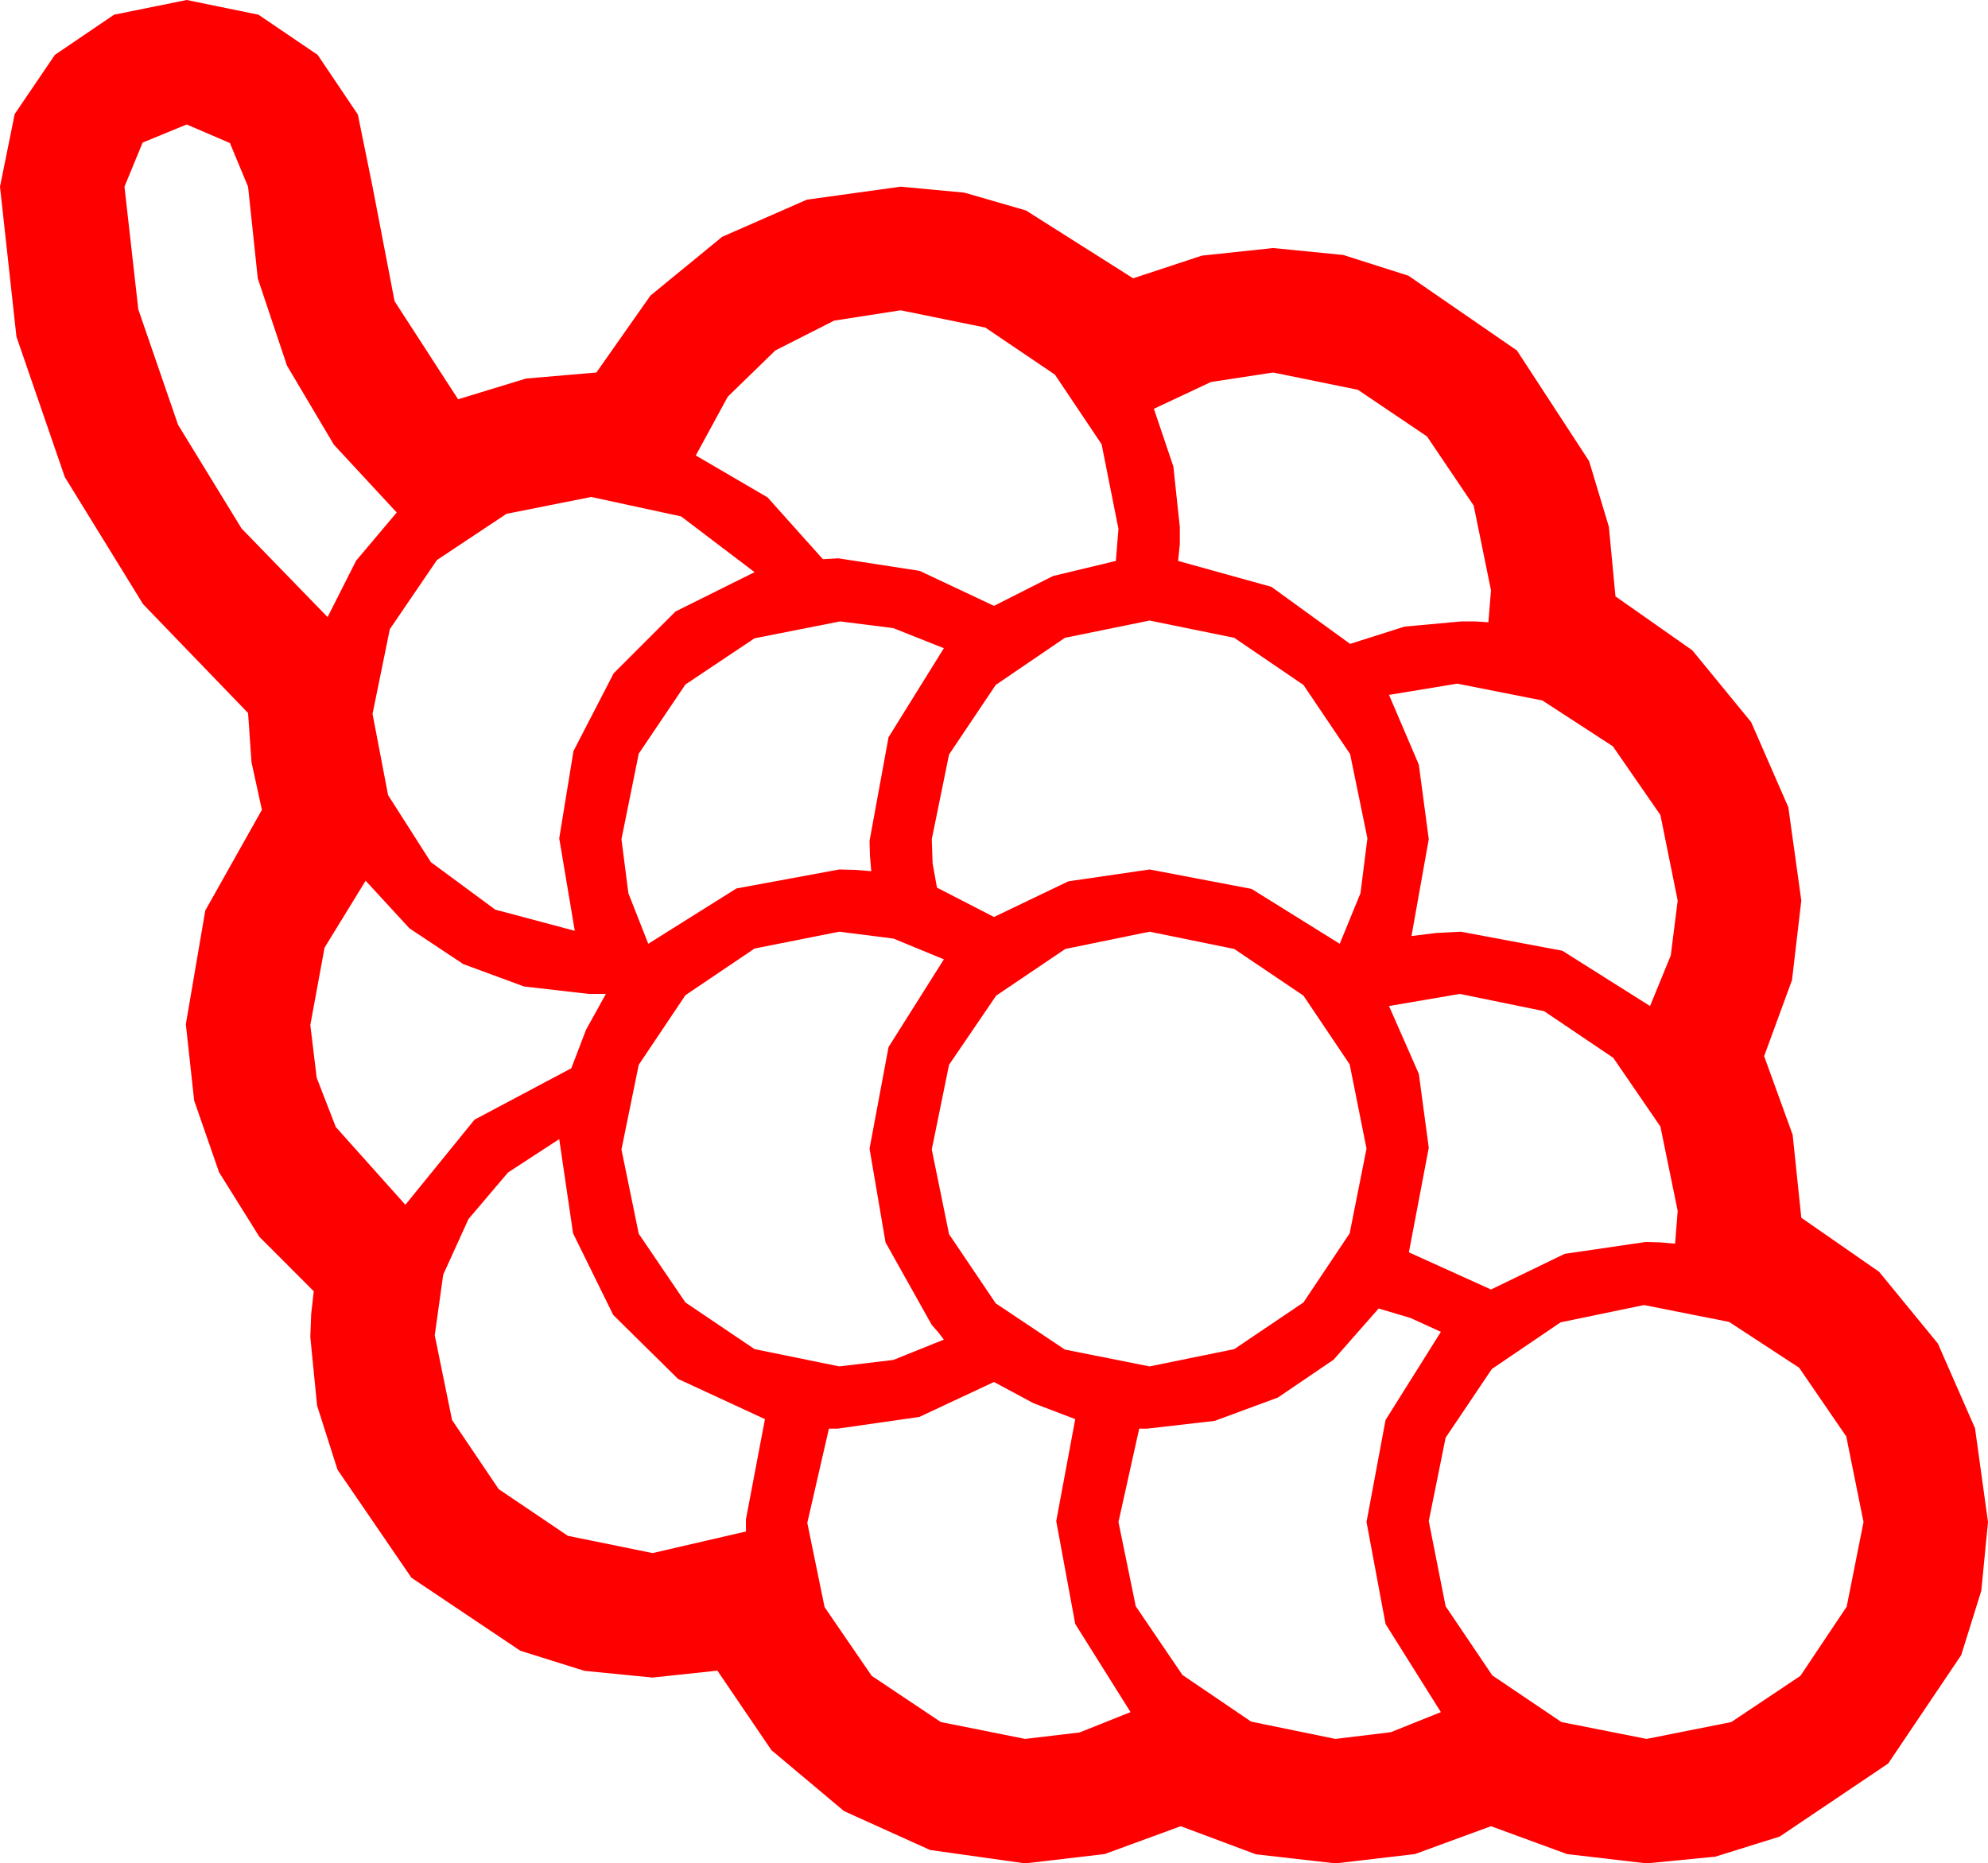 <?xml version="1.0" encoding="utf-8"?>
<!DOCTYPE svg PUBLIC "-//W3C//DTD SVG 1.1//EN" "http://www.w3.org/Graphics/SVG/1.1/DTD/svg11.dtd">
<svg width="67.383" height="63.164" xmlns="http://www.w3.org/2000/svg" xmlns:xlink="http://www.w3.org/1999/xlink" xmlns:xml="http://www.w3.org/XML/1998/namespace" version="1.1">
  <g>
    <g>
      <path style="fill:#FF0000;fill-opacity:1" d="M33.691,46.846L31.157,48.032 28.389,48.428 28.096,48.428 27.363,51.621 27.949,54.478 29.546,56.807 31.89,58.374 34.746,58.945 36.592,58.726 38.32,58.037 36.445,55.049 35.801,51.562 36.445,48.105 35.024,47.563 33.691,46.846z M46.729,44.355L45.201,46.091 43.315,47.373 41.173,48.164 38.877,48.428 38.613,48.428 37.91,51.592 38.496,54.448 40.078,56.777 42.407,58.359 45.264,58.945 47.139,58.718 48.838,58.037 46.963,55.049 46.318,51.592 46.963,48.135 48.838,45.146 47.812,44.678 46.729,44.355z M55.723,44.238L52.896,44.824 50.566,46.406 48.999,48.735 48.428,51.562 48.999,54.448 50.581,56.792 52.925,58.374 55.811,58.945 58.682,58.374 61.025,56.807 62.593,54.463 63.164,51.592 62.578,48.691 60.981,46.362 58.608,44.81 55.723,44.238z M18.955,38.613L17.219,39.745 15.879,41.323 15.022,43.209 14.736,45.264 15.322,48.135 16.904,50.479 19.248,52.061 22.119,52.646 25.283,51.914 25.283,51.504 25.928,48.105 22.983,46.743 20.786,44.575 19.424,41.807 18.955,38.613z M49.482,33.691L47.08,34.102 48.091,36.401 48.428,38.906 47.754,42.451 50.537,43.711 53.035,42.502 55.781,42.1 56.279,42.114 56.777,42.158 56.865,41.045 56.279,38.188 54.683,35.859 52.339,34.277 49.482,33.691z M38.965,31.582L36.108,32.168 33.765,33.75 32.168,36.094 31.582,38.965 32.168,41.836 33.75,44.18 36.094,45.747 38.965,46.318 41.836,45.732 44.18,44.15 45.747,41.807 46.318,38.936 45.747,36.079 44.18,33.75 41.836,32.168 38.965,31.582z M28.447,31.582L25.576,32.153 23.232,33.735 21.65,36.094 21.064,38.965 21.65,41.821 23.232,44.15 25.576,45.732 28.447,46.318 30.278,46.099 31.992,45.41 31.802,45.161 31.582,44.912 30.015,42.114 29.473,38.936 30.117,35.493 31.992,32.52 30.286,31.816 28.447,31.582z M12.393,29.854L11.001,32.124 10.518,34.746 10.734,36.533 11.382,38.203 13.74,40.84 16.084,37.954 19.365,36.211 19.863,34.907 20.537,33.691 19.951,33.691 17.761,33.439 15.703,32.681 13.879,31.469 12.393,29.854z M49.395,23.174L47.08,23.555 48.091,25.92 48.428,28.447 47.842,31.729 48.677,31.626 49.512,31.582 52.954,32.227 55.928,34.102 56.631,32.388 56.865,30.527 56.279,27.627 54.668,25.298 52.28,23.745 49.395,23.174z M28.477,21.064L25.576,21.636 23.232,23.203 21.65,25.547 21.064,28.447 21.299,30.278 21.973,31.992 24.961,30.117 28.447,29.473 28.989,29.487 29.531,29.531 29.487,29.004 29.473,28.506 30.117,24.99 31.992,21.973 30.278,21.292 28.477,21.064z M38.965,21.035L36.094,21.621 33.75,23.218 32.168,25.576 31.582,28.447 31.611,29.268 31.758,30.088 33.691,31.084 36.211,29.875 38.965,29.473 42.422,30.132 45.41,31.992 46.113,30.278 46.348,28.418 45.762,25.562 44.18,23.218 41.836,21.621 38.965,21.035z M20.039,16.846L17.168,17.417 14.81,18.984 13.213,21.328 12.627,24.199 13.154,26.953 14.604,29.224 16.787,30.835 19.482,31.553 18.955,28.418 19.438,25.459 20.801,22.822 22.896,20.728 25.576,19.395 23.086,17.505 20.039,16.846z M43.154,12.627L41.045,12.949 39.111,13.857 39.771,15.813 39.99,17.871 39.99,18.442 39.932,19.014 43.096,19.893 45.762,21.826 47.607,21.24 49.541,21.064 49.995,21.064 50.449,21.094 50.537,20.01 49.951,17.139 48.369,14.795 46.025,13.213 43.154,12.627z M30.527,10.518L28.271,10.869 26.279,11.88 24.668,13.447 23.584,15.439 26.016,16.86 27.891,18.955 28.418,18.926 31.172,19.351 33.691,20.537 35.691,19.526 37.822,19.014 37.91,17.93 37.339,15.059 35.757,12.7 33.398,11.104 30.527,10.518z M6.328,4.219L4.834,4.834 4.219,6.328 4.688,10.488 6.035,14.399 8.188,17.915 11.104,20.918 12.07,19.006 13.447,17.373 11.316,15.073 9.727,12.393 8.738,9.441 8.408,6.328 7.793,4.849 6.328,4.219z M6.328,0L8.76,0.498 10.767,1.86 12.129,3.882 12.627,6.328 13.374,10.21 15.527,13.535 17.827,12.832 20.215,12.627 22.046,10.02 24.478,8.027 27.349,6.768 30.527,6.328 32.688,6.53 34.775,7.134 38.408,9.434 40.737,8.665 43.154,8.408 45.531,8.643 47.739,9.346 51.416,11.88 53.862,15.63 54.532,17.853 54.756,20.215 57.363,22.046 59.355,24.478 60.615,27.363 61.055,30.527 60.74,33.223 59.795,35.801 60.762,38.467 61.055,41.279 63.691,43.11 65.684,45.542 66.943,48.413 67.383,51.592 67.156,53.921 66.475,56.104 63.999,59.78 60.322,62.256 58.14,62.937 55.811,63.164 53.115,62.849 50.537,61.904 47.959,62.849 45.264,63.164 42.568,62.856 40.02,61.904 37.441,62.849 34.746,63.164 31.523,62.71 28.608,61.392 26.147,59.326 24.316,56.631 22.119,56.865 19.812,56.638 17.637,55.957 13.945,53.481 11.44,49.819 10.748,47.648 10.518,45.322 10.547,44.546 10.635,43.77 8.793,41.927 7.427,39.741 6.581,37.306 6.299,34.717 6.958,30.864 8.877,27.451 8.525,25.84 8.408,24.17 4.849,20.479 2.197,16.172 0.557,11.411 0,6.328 0.498,3.867 1.86,1.86 3.867,0.498 6.328,0z" />
    </g>
  </g>
</svg>